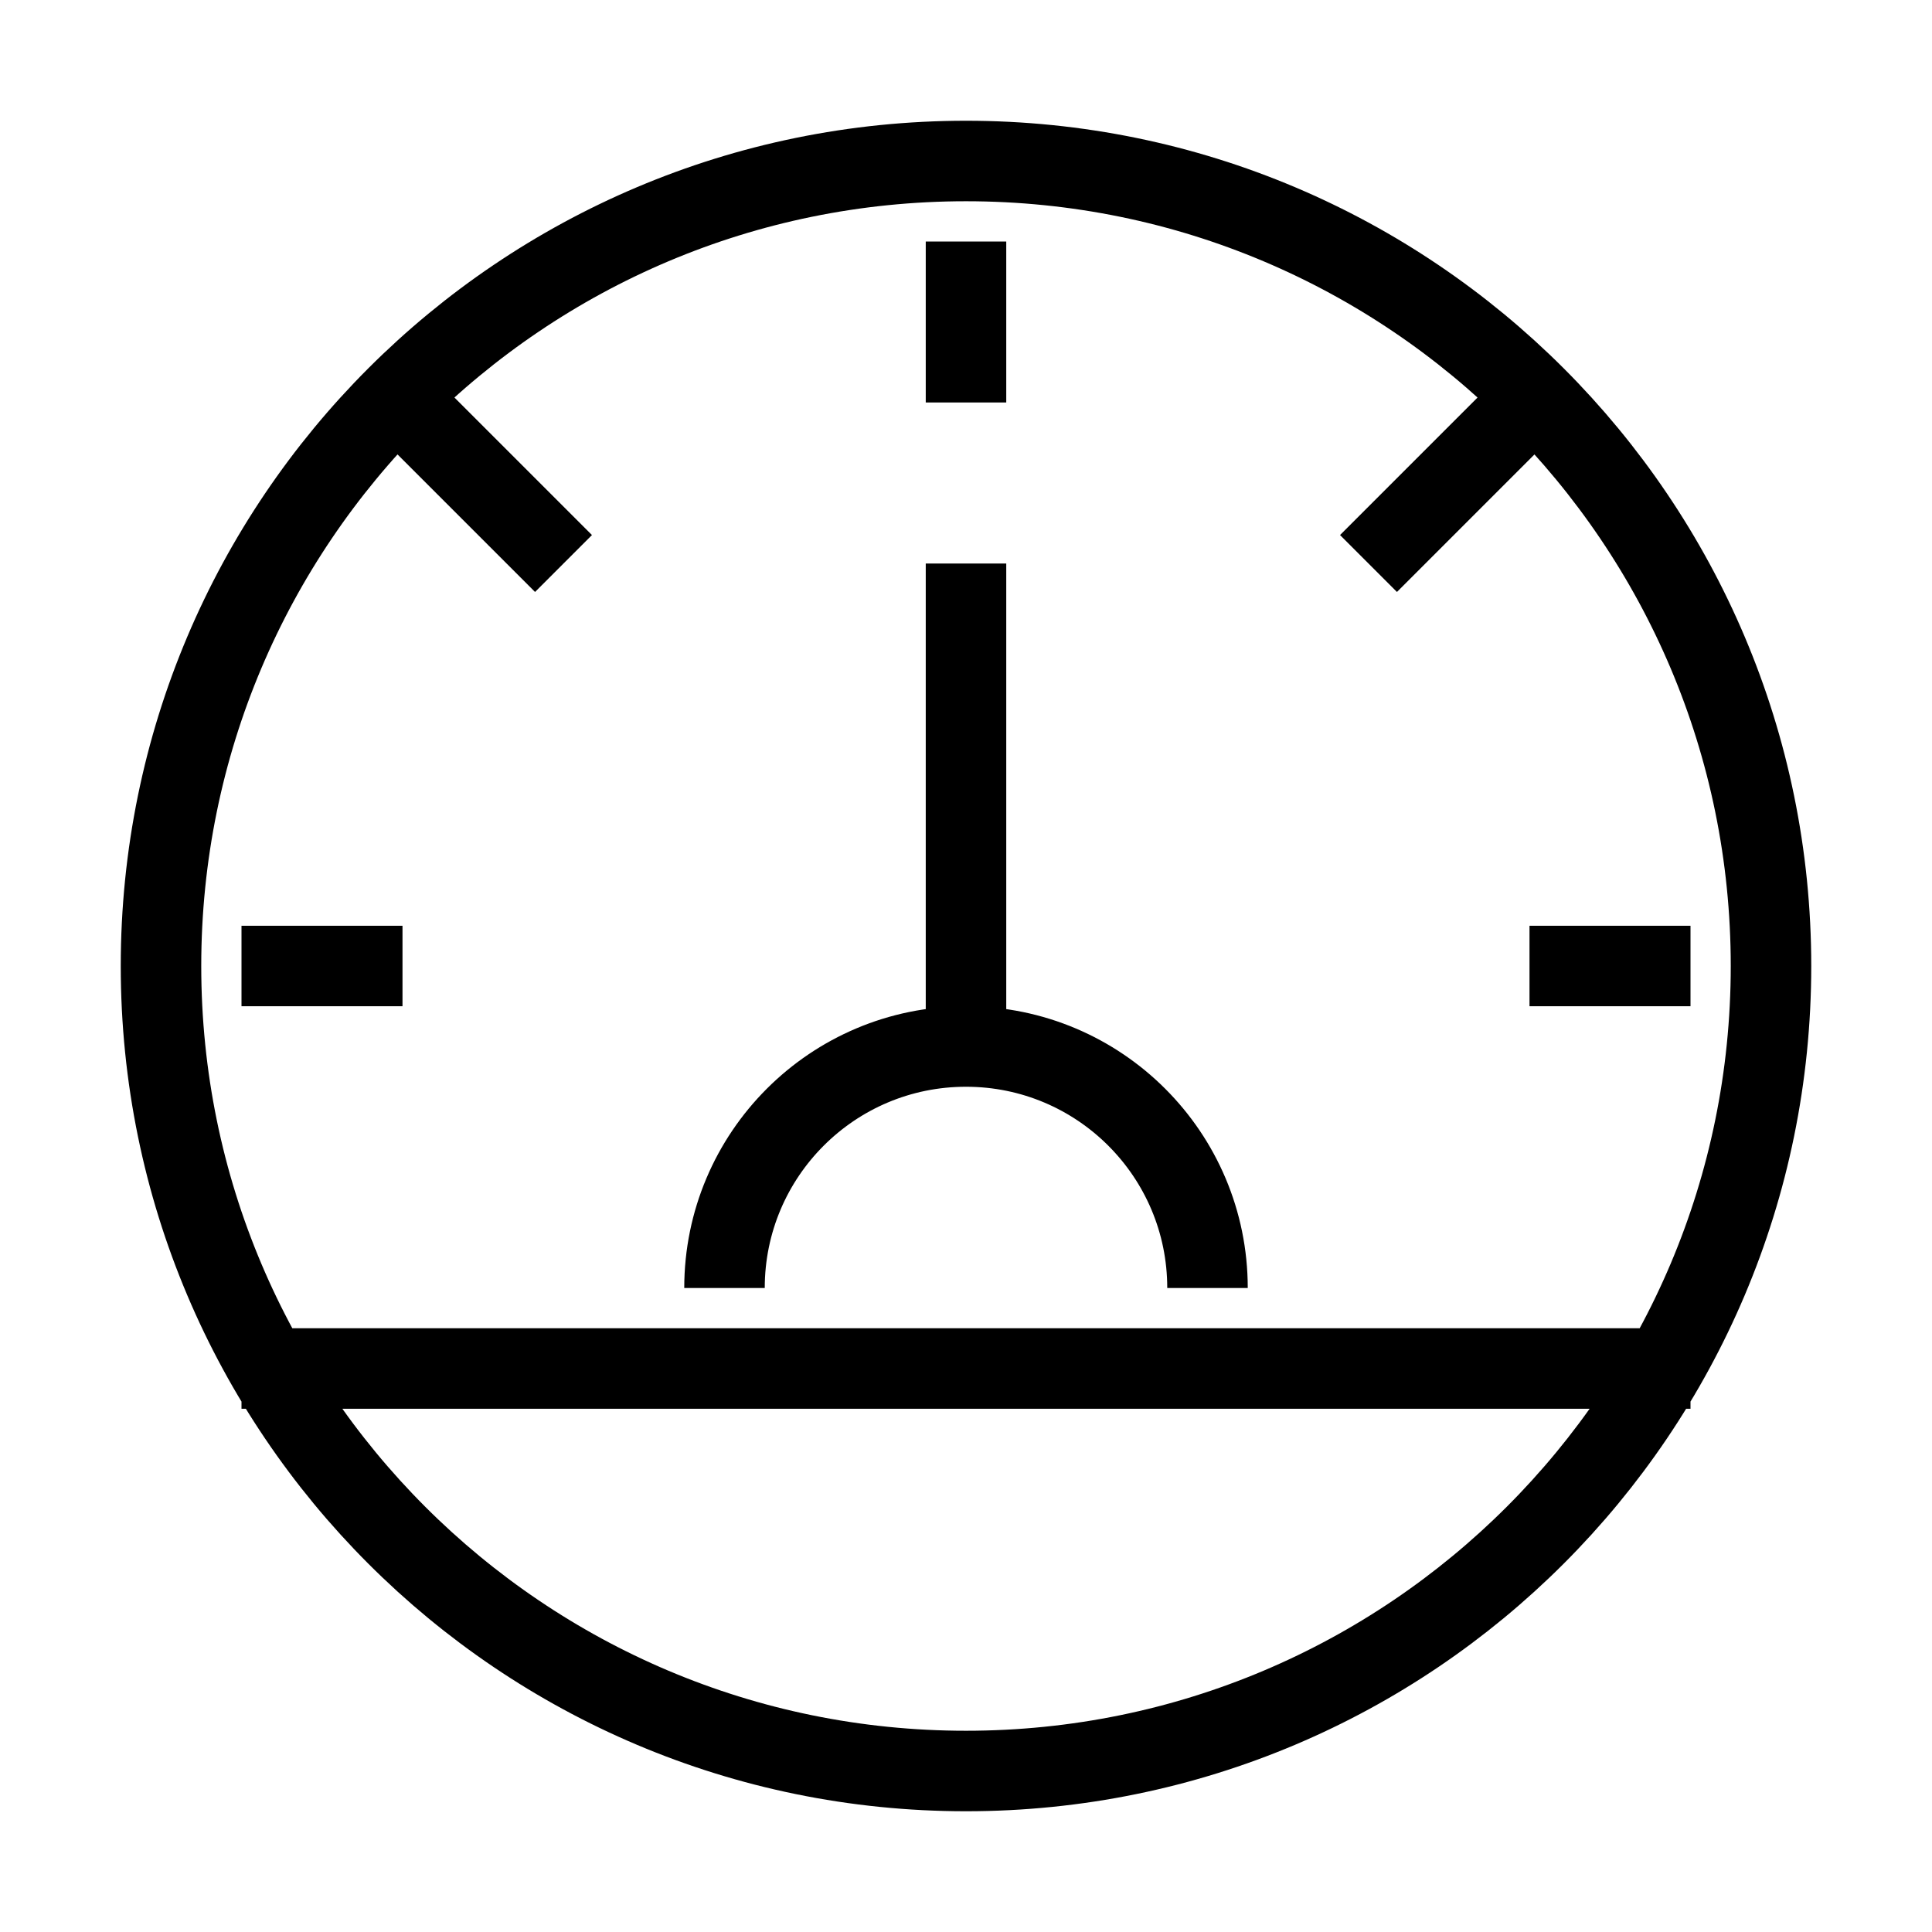 <svg xmlns="http://www.w3.org/2000/svg" viewBox="0 0 24 24">
<path fill="none" stroke="#000" strokeWidth="2" d="M12,22 C17.523,22 22,17.523 22,12 C22,6.477 17.523,2 12,2 C6.477,2 2,6.477 2,12 C2,17.523 6.477,22 12,22 Z M15,16 C15,14.343 13.657,13 12,13 C10.343,13 9,14.343 9,16 M5,5 L7,7 M12,7 L12,13 M12,3 L12,5 M19,12 L21,12 M3,12 L5,12 M17,7 L19,5 M3,17 L21,17"/>
</svg>